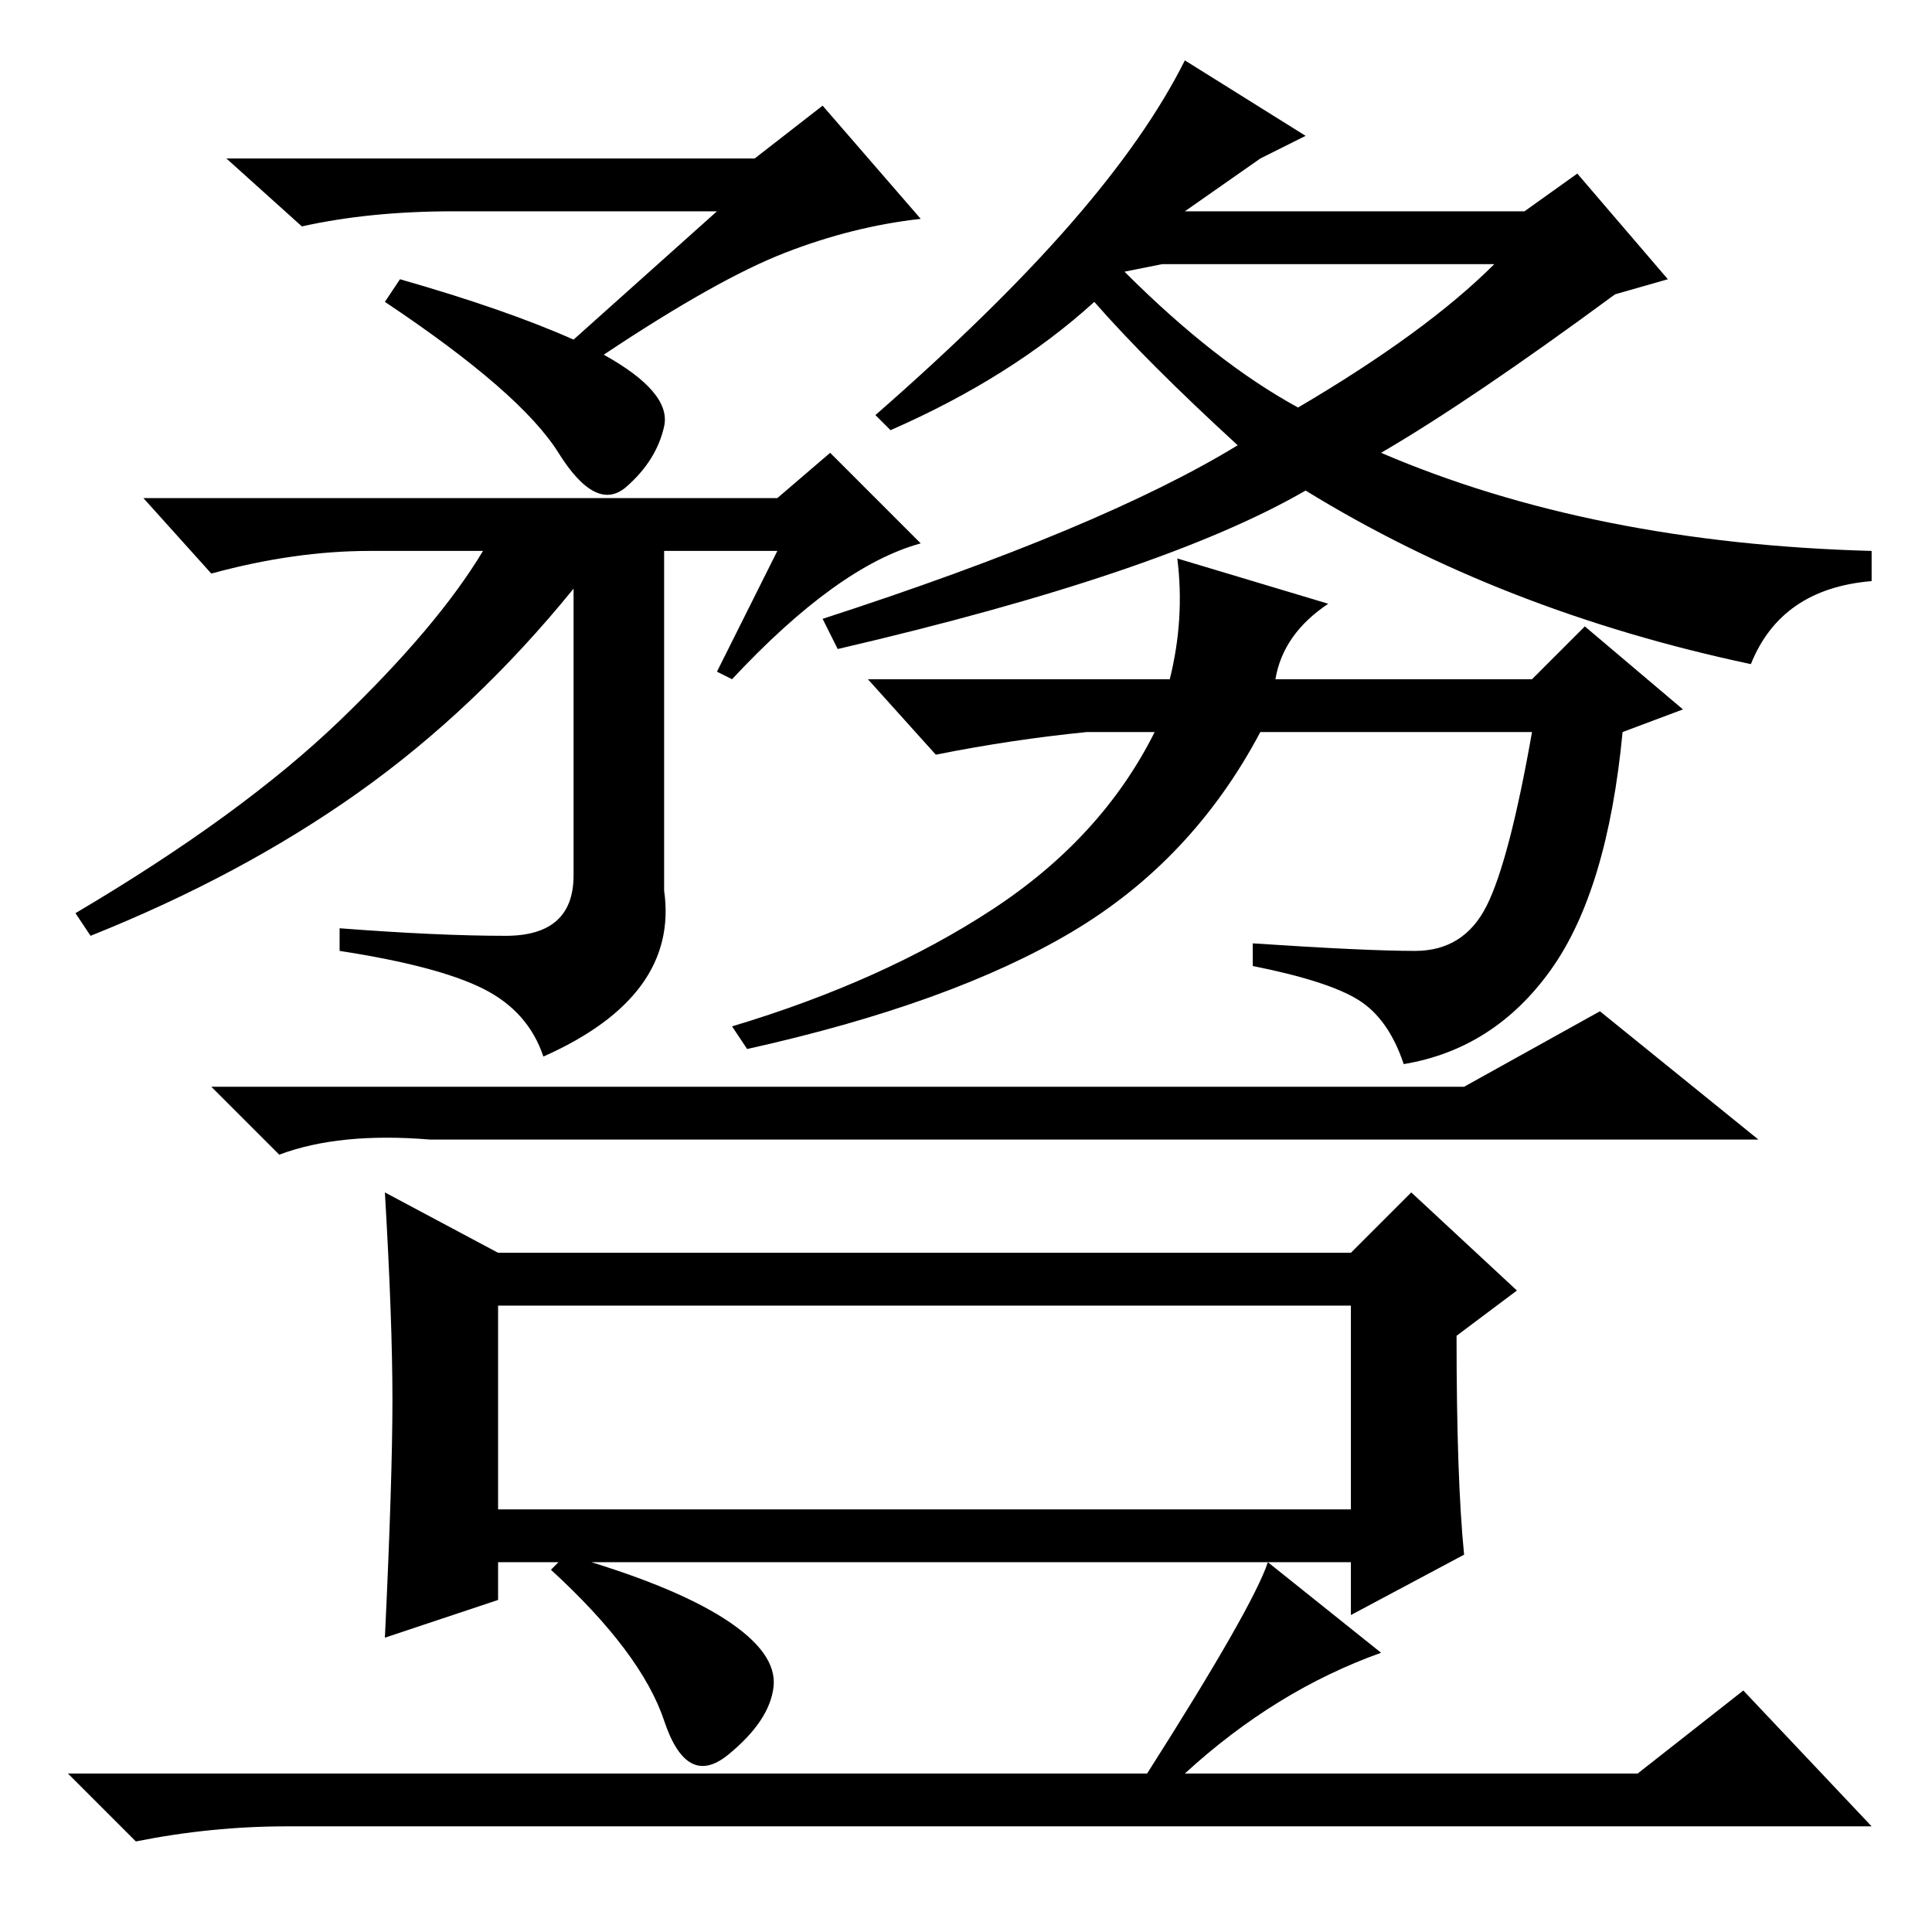 <?xml version="1.0" standalone="no"?>
<!DOCTYPE svg PUBLIC "-//W3C//DTD SVG 1.1//EN" "http://www.w3.org/Graphics/SVG/1.1/DTD/svg11.dtd" >
<svg xmlns="http://www.w3.org/2000/svg" xmlns:xlink="http://www.w3.org/1999/xlink" version="1.1" viewBox="0 -36 256 256">
  <g transform="matrix(1 0 0 -1 0 220)">
   <path fill="currentColor"
d="M76 211l19 17h-35q-11 0 -20 -2l-10 9h70l9 7l13 -15q-9 -1 -18 -4.5t-24 -13.5q9 -5 8 -9.5t-5 -8t-9 4.5t-23 20l2 3q14 -4 23 -8zM103 183h-15v-45q2 -14 -16 -22q-2 6 -8 9t-19 5v3q13 -1 22 -1t9 8v38q-13 -16 -28.5 -27t-35.5 -19l-2 3q22 13 35 25.5t19 22.5h-15
q-10 0 -21 -3l-9 10h84l7 6l12 -12q-11 -3 -25 -18l-2 1zM172 202q17 10 26 19h-44l-5 -1q12 -12 23 -18zM232 168q-33 7 -59 23q-19 -11 -62 -21l-2 4q37 12 55 23q-12 11 -19 19q-11 -10 -27 -17l-2 2q16 14 26 25.5t15 21.5l16 -10l-6 -3l-10 -7h45l7 5l12 -14l-7 -2
q-19 -14 -31 -21q28 -12 65 -13v-4q-12 -1 -16 -11zM156 182l20 -6q-6 -4 -7 -10h34l7 7l13 -11l-8 -3q-2 -21 -9.5 -31.5t-19.5 -12.5q-2 6 -6 8.5t-14 4.5v3q15 -1 21.5 -1t9.5 6t6 23h-36q-9 -17 -25 -26.5t-43 -15.5l-2 3q20 6 34.5 15.5t21.5 23.5h-9q-10 -1 -20 -3
l-9 10h40q2 8 1 16zM194 112l18 10l21 -17h-176q-12 1 -20 -2l-9 9h166zM194 50l-15 -8v7h-113v-5l-15 -5q1 21 1 31.5t-1 27.5l15 -8h113l8 8l14 -13l-8 -6q0 -19 1 -29zM66 56h113v27h-113v-27zM96 41.5q7 -4.5 6.5 -9t-6 -9t-8.5 4.5t-15 20l2 2q14 -4 21 -8.5zM183 37
q-14 -5 -26 -16h60l14 11l17 -18h-210q-10 0 -20 -2l-9 9h143q14 22 16 28z" />
  </g>

</svg>
